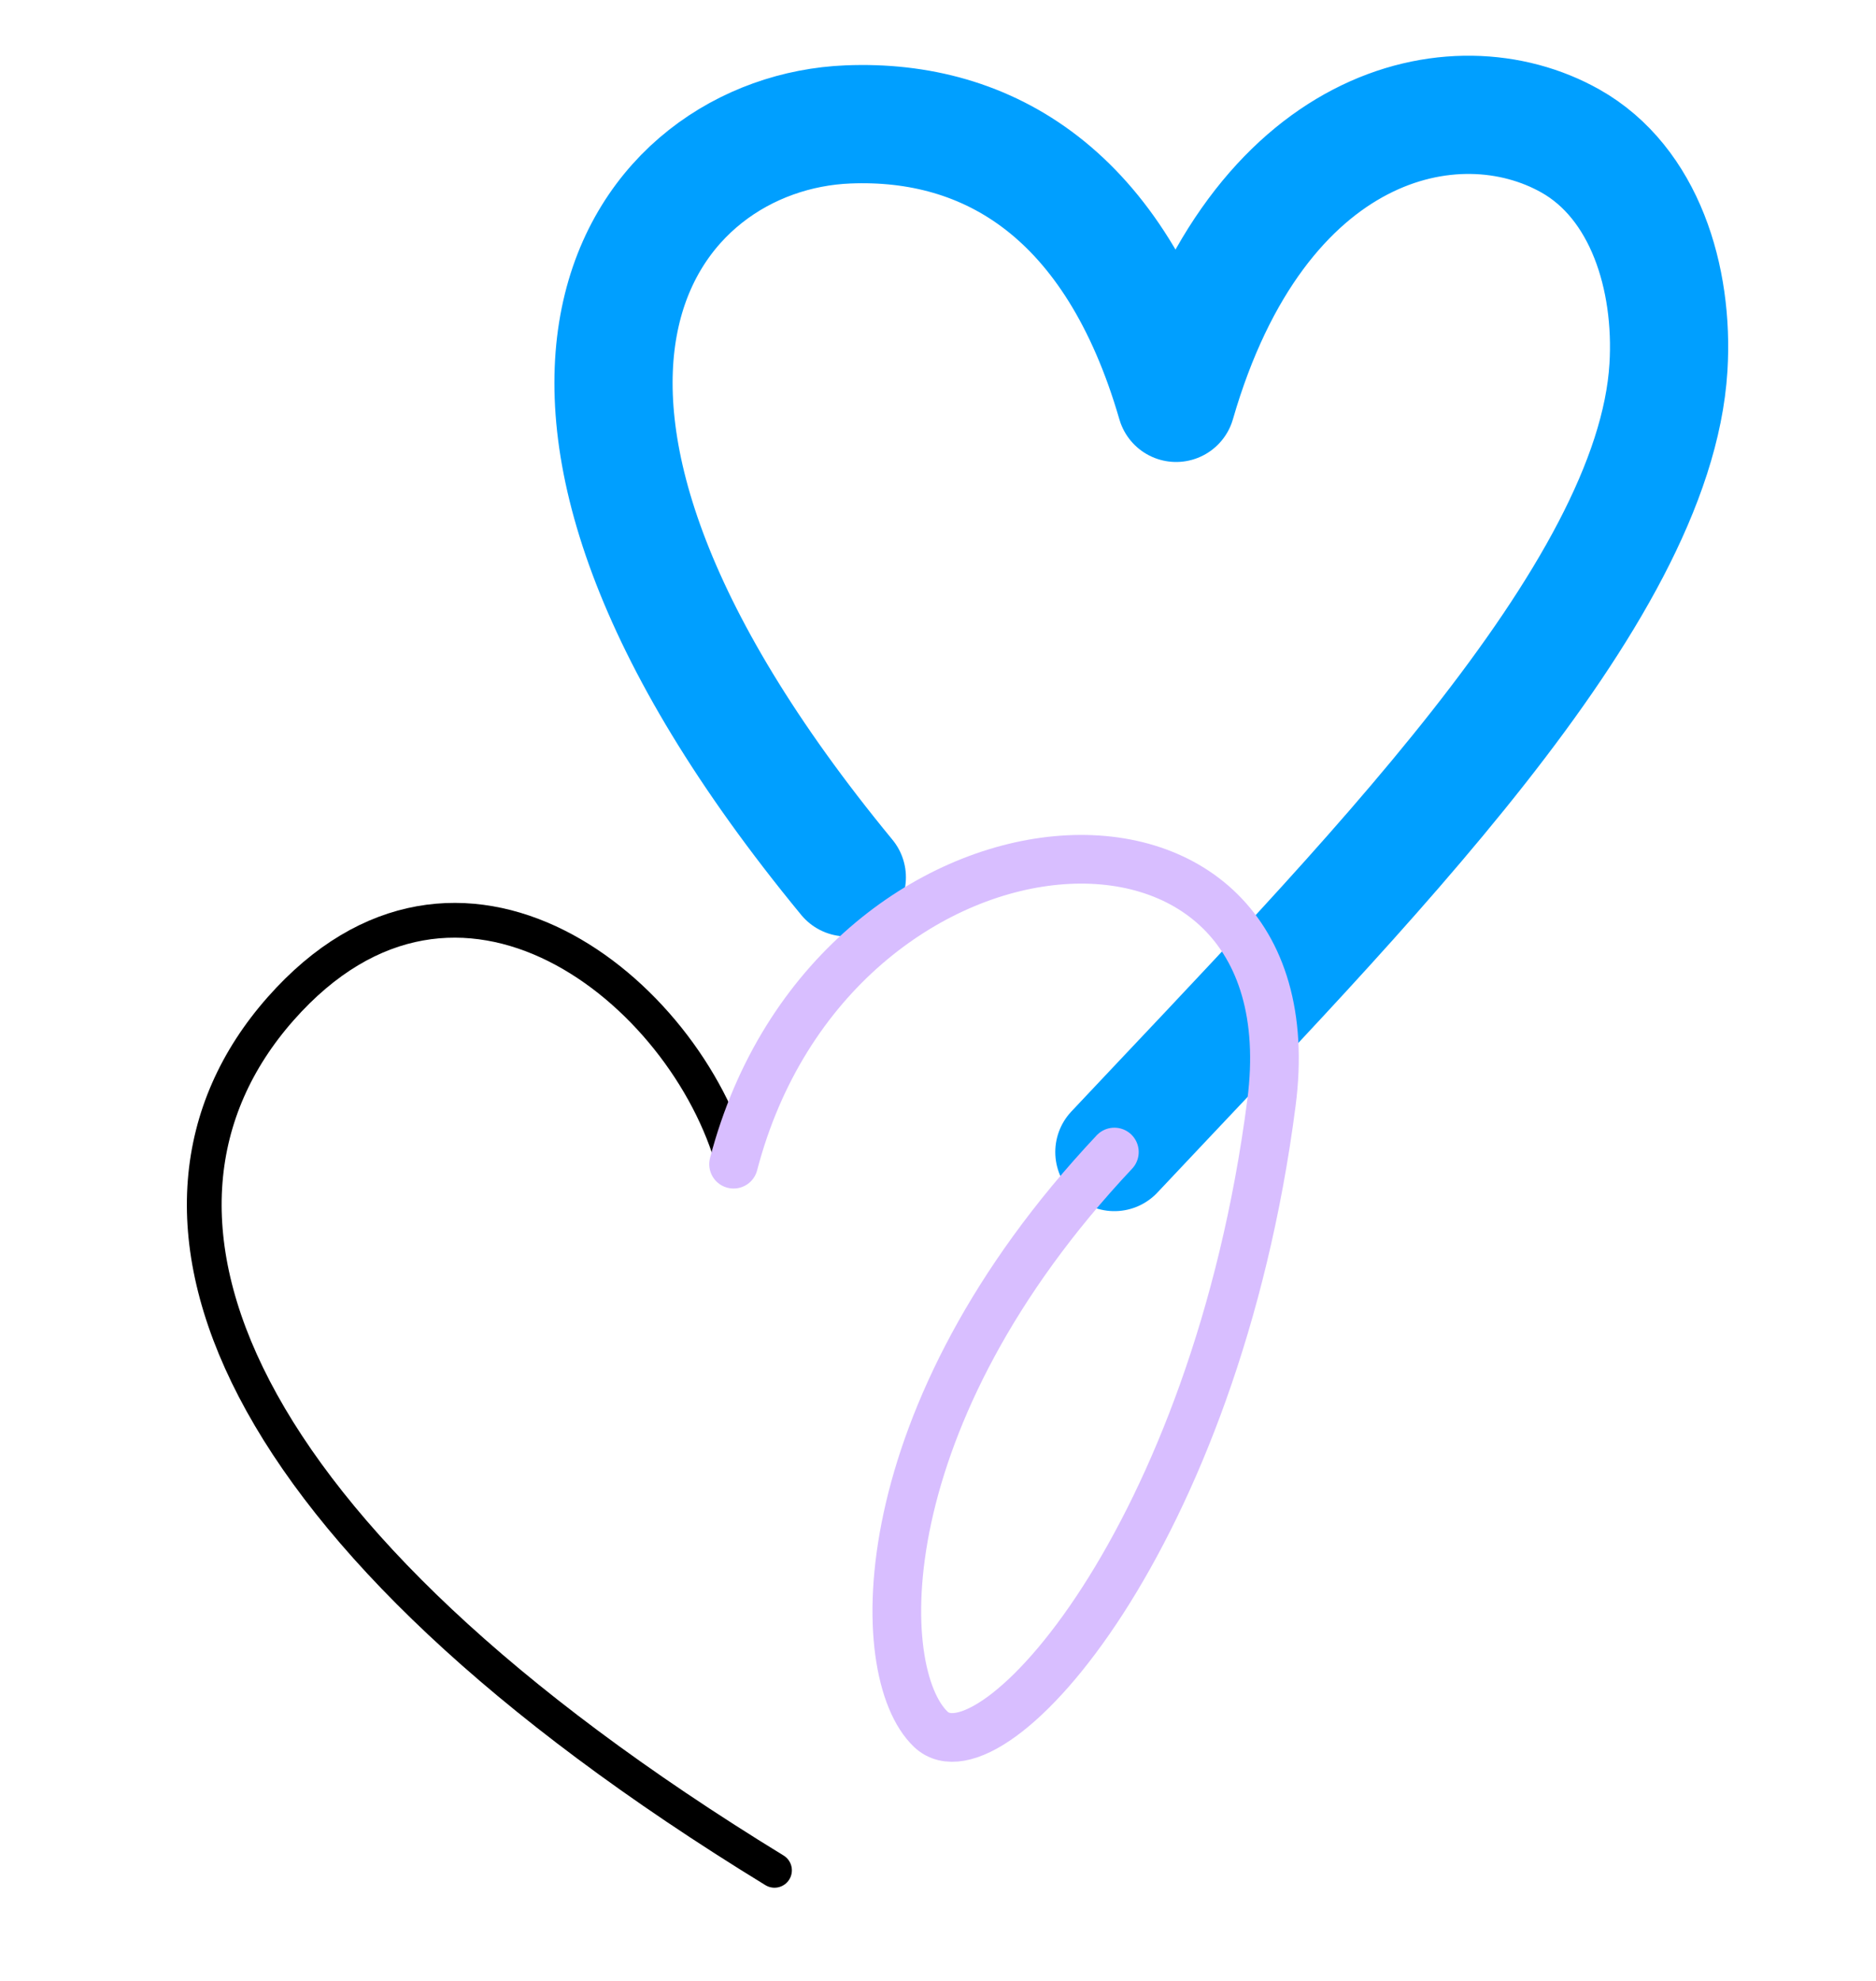<?xml version="1.0" encoding="UTF-8" standalone="no"?>
<!DOCTYPE svg PUBLIC "-//W3C//DTD SVG 1.1//EN" "http://www.w3.org/Graphics/SVG/1.1/DTD/svg11.dtd">
<svg width="100%" height="100%" viewBox="0 0 270 285" version="1.1" xmlns="http://www.w3.org/2000/svg" xmlns:xlink="http://www.w3.org/1999/xlink" xml:space="preserve" xmlns:serif="http://www.serif.com/" style="fill-rule:evenodd;clip-rule:evenodd;stroke-linecap:round;stroke-linejoin:round;stroke-miterlimit:1.5;">
    <g transform="matrix(1,0,0,1,-296,-650)">
        <g id="welcomeColor" transform="matrix(0.465,0,0,0.664,296.118,650.385)">
            <rect x="0" y="0" width="579.45" height="428.386" style="fill:none;"/>
            <g transform="matrix(2.152,0,0,1.507,-637.292,-979.889)">
                <path d="M456.297,815.479C491.815,777.699 533.981,735.576 535.988,702.645C536.77,689.795 532.54,676.117 521.894,670.117C505.254,660.739 476.868,667.3 465.179,707.764C456.46,677.704 438.156,666.909 417.977,667.729C388.866,668.912 359.586,705.284 417.815,775.981" style="fill:none;stroke:rgb(0,159,255);stroke-width:17px;"/>
            </g>
            <g transform="matrix(2.152,0,0,1.507,-637.292,-979.889)">
                <path d="M407.413,918.756C328.226,870.29 310.762,823.916 336.368,794.893C362.057,765.777 394.689,792.336 401.527,817.227" style="fill:none;stroke:black;stroke-width:5px;"/>
            </g>
            <g transform="matrix(2.152,0,0,1.507,-637.292,-979.889)">
                <path d="M401.527,817.227C415.751,762.862 485.391,758.081 478.894,808.37C470.811,870.927 438.56,906.693 429.905,898.488C421.25,890.283 420.779,853.259 456.297,815.479" style="fill:none;stroke:rgb(216,190,255);stroke-width:7px;"/>
            </g>
        </g>
    </g>
</svg>
